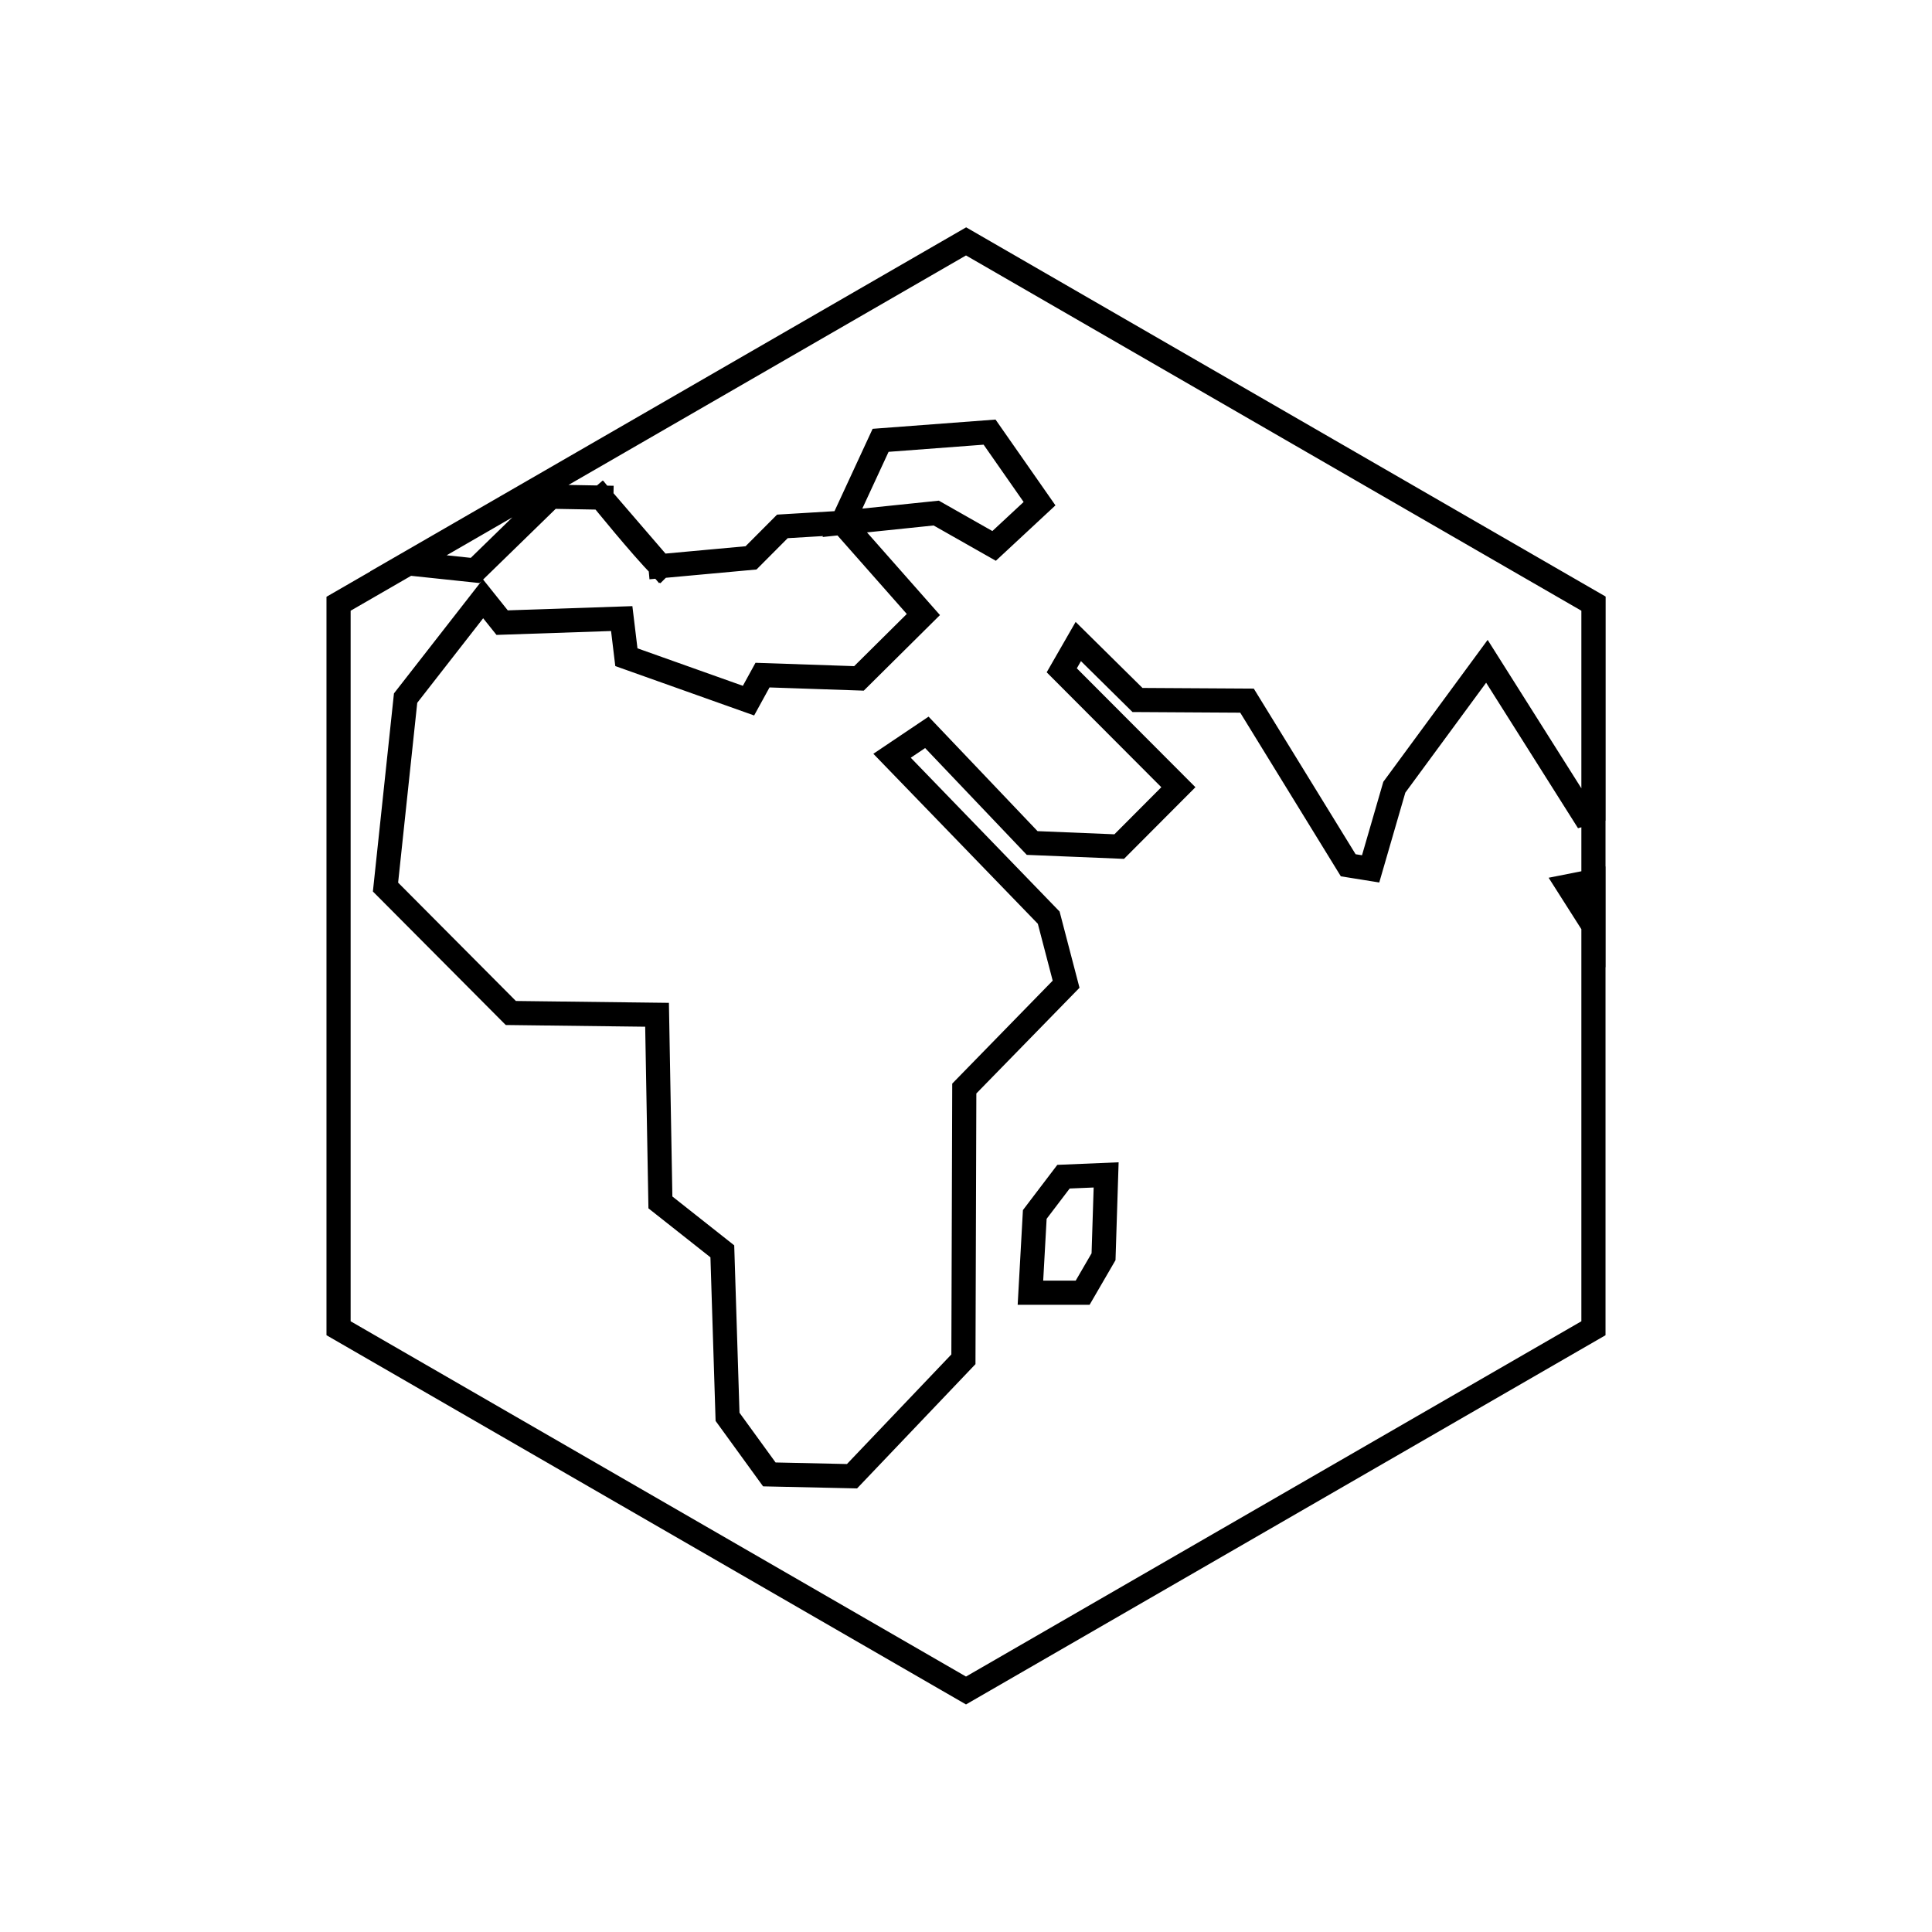 <svg viewBox="0 0 80 80" fill="none">
  <path d="M24.901 20.605L22.81 20.567L19.675 23.621L16.904 23.328L40.006 9.991L65.986 24.991V33.599L65.567 33.714L61.569 27.383L57.736 32.597L56.755 35.978L55.827 35.829L51.636 29.012L47.101 28.985L44.65 26.564L43.965 27.756L48.794 32.597L46.344 35.055L42.74 34.907L38.379 30.325L36.938 31.294L43.425 37.998L44.145 40.754L39.929 45.074L39.893 56.285L35.28 61.127L31.856 61.052L30.126 58.668L29.91 51.815L27.346 49.789L27.207 42.02L21.152 41.946L15.963 36.731L16.795 28.907L20.002 24.794L20.792 25.782L25.744 25.614L25.937 27.213L30.994 29.012L31.574 27.955L35.568 28.091L38.235 25.446L34.883 21.648M24.901 20.605L27.346 23.444M24.901 20.605C24.901 20.605 26.554 22.649 27.346 23.444M27.346 23.444L31.099 23.1L32.397 21.797L34.883 21.648M34.883 21.648L36.464 18.233L40.976 17.893L43.045 20.856L41.164 22.605L38.767 21.245L34.883 21.648ZM40 10L65.981 25V55L40 70L14.019 55V25L40 10ZM65.986 36.487V38.338L64.94 36.694L65.986 36.487ZM42.848 50.288L42.668 53.529H44.83L45.695 52.039L45.803 48.65L44.037 48.724L42.848 50.288Z" stroke="currentColor" stroke-linecap="square" />
</svg>